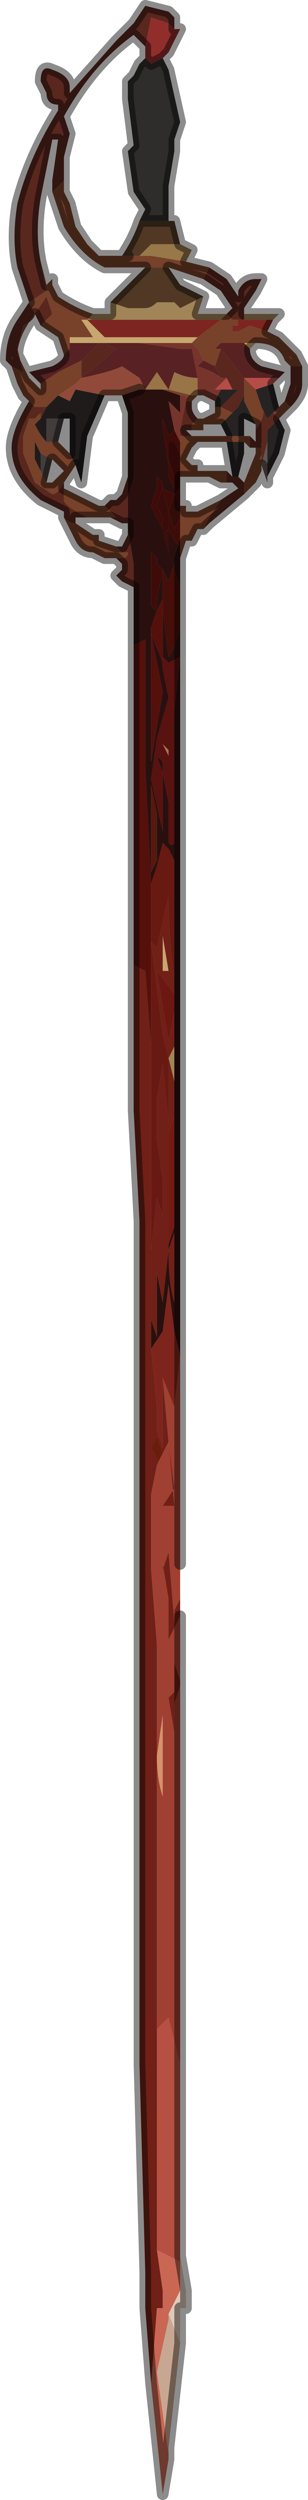 <?xml version="1.0" encoding="UTF-8" standalone="no"?>
<svg xmlns:xlink="http://www.w3.org/1999/xlink" height="21.5px" width="2.65px" xmlns="http://www.w3.org/2000/svg">
  <g transform="matrix(1.0, 0.0, 0.0, 1.0, 1.35, 7.45)">
    <path d="M0.15 -7.2 L0.2 -7.2 0.1 -7.0 0.05 -6.95 -0.05 -6.9 -0.05 -6.9 -0.1 -6.95 -0.1 -6.95 -0.1 -7.05 -0.05 -7.3 0.1 -7.25 0.15 -7.2" fill="#912e2b" fill-rule="evenodd" stroke="none"/>
    <path d="M-0.1 -6.95 L-0.1 -6.95 -0.05 -6.9 -0.05 -6.9 0.05 -6.95 0.1 -6.85 0.2 -6.4 0.15 -6.25 0.15 -6.15 0.1 -5.85 0.1 -5.55 -0.15 -5.55 -0.1 -5.65 -0.2 -5.8 -0.25 -6.15 -0.2 -6.2 -0.25 -6.6 -0.25 -6.75 -0.2 -6.8 -0.15 -6.9 -0.1 -6.95" fill="#2e2d2b" fill-rule="evenodd" stroke="none"/>
    <path d="M0.15 -7.2 L0.1 -7.25 -0.05 -7.3 -0.1 -7.05 -0.2 -7.15 Q-0.55 -6.9 -0.8 -6.45 L-0.75 -6.3 -0.8 -6.1 -0.8 -5.9 -0.9 -5.8 -0.9 -5.9 -0.85 -6.25 -0.9 -6.25 -1.0 -5.75 Q-1.05 -5.45 -1.0 -5.2 L-1.0 -5.2 -0.95 -4.95 -1.1 -4.85 -1.2 -5.15 Q-1.25 -5.4 -1.2 -5.7 -1.1 -6.1 -0.85 -6.5 L-0.85 -6.55 Q-0.95 -6.55 -0.95 -6.65 L-1.0 -6.75 Q-1.0 -6.9 -0.9 -6.85 -0.75 -6.8 -0.75 -6.7 L-0.75 -6.65 -0.35 -7.1 -0.2 -7.25 -0.1 -7.4 0.1 -7.35 0.15 -7.3 0.15 -7.2 M0.45 -5.15 L0.6 -5.05 0.7 -4.9 0.7 -4.95 Q0.75 -5.05 0.85 -5.05 L0.9 -5.05 0.9 -5.05 0.85 -4.95 0.75 -4.8 0.75 -4.75 0.75 -4.7 0.7 -4.7 0.65 -4.7 0.65 -4.7 0.6 -4.75 0.65 -4.8 0.55 -4.95 0.4 -5.05 0.45 -5.15 0.45 -5.15 M1.25 -4.3 L1.25 -4.15 Q1.25 -4.05 1.15 -3.95 L1.1 -4.0 1.15 -4.15 1.15 -4.3 1.25 -4.3 M0.9 -3.45 L0.9 -3.4 0.9 -3.45 Q0.9 -3.5 0.9 -3.55 L0.9 -3.6 0.85 -3.6 0.8 -3.6 0.8 -3.7 0.85 -3.65 0.85 -3.75 0.85 -3.75 Q0.95 -3.9 0.9 -3.95 L0.9 -3.95 0.9 -3.95 0.95 -3.85 1.0 -3.9 1.05 -3.85 1.05 -3.85 0.95 -3.75 0.95 -3.65 0.9 -3.45 M0.75 -3.2 L0.45 -2.95 0.4 -2.9 0.4 -2.9 0.45 -3.0 0.55 -3.15 0.55 -3.15 0.7 -3.25 0.65 -3.3 0.65 -3.3 0.6 -3.3 0.6 -3.4 0.65 -3.35 0.7 -3.35 0.75 -3.3 0.75 -3.2 M-0.2 -2.4 L-0.3 -2.45 -0.35 -2.5 -0.3 -2.55 -0.3 -2.6 -0.35 -2.65 -0.3 -2.65 Q-0.25 -2.65 -0.25 -2.7 L-0.3 -2.7 -0.35 -2.75 -0.3 -2.75 -0.25 -2.85 -0.25 -2.95 -0.3 -2.95 -0.3 -2.95 -0.4 -3.0 -0.35 -3.0 -0.45 -3.1 -0.5 -3.1 -0.5 -3.1 -0.5 -3.1 -0.45 -3.1 -0.4 -3.15 -0.35 -3.15 -0.3 -3.2 -0.25 -3.35 -0.25 -3.2 -0.25 -3.05 -0.25 -2.9 -0.2 -2.6 -0.2 -2.4 M-0.8 -3.0 L-0.8 -3.05 Q-0.9 -3.1 -1.0 -3.15 -1.25 -3.35 -1.25 -3.6 -1.25 -3.75 -1.1 -4.0 L-1.05 -3.95 -0.95 -3.95 -1.0 -3.85 -1.0 -3.9 -1.05 -3.85 -1.05 -3.85 -1.1 -3.85 -1.15 -3.7 -1.15 -3.55 -1.05 -3.3 -0.9 -3.2 Q-0.85 -3.2 -0.8 -3.3 L-0.8 -3.3 -0.8 -3.25 -0.8 -3.15 Q-0.8 -3.1 -0.6 -3.0 L-0.6 -3.0 -0.7 -3.0 -0.7 -2.95 Q-0.75 -2.95 -0.8 -3.0 M-1.25 -4.3 L-1.3 -4.35 Q-1.3 -4.55 -1.2 -4.7 L-1.1 -4.85 -1.05 -4.75 Q-1.05 -4.7 -1.15 -4.65 L-1.2 -4.45 -1.15 -4.25 -1.25 -4.3 M0.55 -4.45 L0.75 -4.2 0.75 -4.1 0.75 -4.0 0.75 -4.05 0.7 -3.95 0.65 -3.9 0.55 -3.95 0.6 -4.0 0.7 -4.1 0.7 -4.1 0.65 -4.1 0.6 -4.2 0.55 -4.2 0.5 -4.3 0.55 -4.45 M0.6 -4.75 L0.6 -4.75 M-0.45 -4.5 L-0.35 -4.45 -0.35 -4.45 Q-0.4 -4.4 -0.65 -4.2 L-0.65 -4.35 -0.65 -4.35 -0.5 -4.5 -0.5 -4.5 -0.45 -4.5 M0.3 -4.0 L0.3 -3.95 Q0.3 -3.9 0.35 -3.85 L0.35 -3.85 0.3 -3.8 0.3 -3.75 0.25 -3.75 0.3 -3.7 0.2 -3.7 0.2 -3.75 0.25 -4.0 0.3 -4.0 0.3 -4.0 M0.75 -4.2 L0.75 -4.2 M-1.05 -4.75 L-0.95 -4.9 -0.9 -4.75 -1.0 -4.65 -1.05 -4.75 M-0.65 -4.2 L-0.65 -4.2" fill="#5a271e" fill-rule="evenodd" stroke="none"/>
    <path d="M0.25 -5.2 L0.45 -5.15 0.45 -5.15 0.4 -5.05 0.1 -5.15 -0.1 -5.15 -0.15 -5.15 -0.15 -5.15 -0.45 -5.15 Q-0.65 -5.25 -0.8 -5.5 L-0.9 -5.8 -0.8 -5.9 -0.8 -5.8 -0.75 -5.7 -0.7 -5.5 -0.6 -5.35 -0.5 -5.25 -0.25 -5.25 -0.15 -5.25 -0.05 -5.25 0.25 -5.2 M0.95 -4.6 L1.05 -4.55 1.2 -4.4 1.25 -4.3 1.15 -4.3 1.1 -4.35 Q1.05 -4.5 0.85 -4.5 L0.8 -4.5 0.6 -4.5 0.55 -4.5 0.55 -4.5 0.5 -4.45 0.55 -4.45 0.5 -4.3 0.4 -4.35 0.35 -4.45 0.3 -4.5 0.3 -4.5 0.3 -4.5 0.35 -4.55 0.35 -4.55 0.35 -4.55 0.55 -4.7 0.6 -4.75 0.65 -4.7 0.65 -4.7 0.7 -4.7 0.7 -4.65 0.65 -4.65 0.65 -4.6 0.7 -4.6 0.7 -4.6 0.8 -4.65 0.95 -4.6 M1.15 -3.95 L1.05 -3.85 1.05 -3.85 1.0 -3.9 1.05 -3.95 1.05 -3.95 1.1 -4.0 1.15 -3.95 M0.9 -3.4 L0.85 -3.3 0.75 -3.2 0.75 -3.3 0.75 -3.3 0.85 -3.55 0.85 -3.6 0.9 -3.6 0.9 -3.55 Q0.9 -3.5 0.9 -3.45 L0.9 -3.4 M0.4 -2.9 L0.35 -2.9 0.3 -2.8 0.25 -2.8 0.2 -2.65 0.2 -2.75 0.2 -3.0 0.2 -3.1 0.2 -3.1 0.2 -3.1 0.25 -3.1 0.25 -3.05 0.3 -3.05 0.35 -3.05 0.35 -3.05 0.45 -3.1 0.55 -3.15 0.45 -3.0 0.4 -2.9 0.4 -2.9 M-0.35 -2.65 L-0.35 -2.65 -0.45 -2.65 -0.55 -2.7 Q-0.65 -2.7 -0.7 -2.8 -0.75 -2.9 -0.8 -3.0 -0.75 -2.95 -0.7 -2.95 L-0.55 -2.85 -0.5 -2.85 -0.5 -2.8 -0.35 -2.75 -0.3 -2.7 -0.25 -2.7 Q-0.25 -2.65 -0.3 -2.65 L-0.35 -2.65 M-1.1 -4.0 L-1.1 -4.0 -1.15 -4.05 -1.2 -4.15 -1.25 -4.3 -1.15 -4.25 -1.2 -4.45 -1.15 -4.65 Q-1.05 -4.7 -1.05 -4.75 L-1.1 -4.85 -1.1 -4.85 -0.95 -4.95 -1.0 -5.2 -1.0 -5.2 -0.95 -5.0 -0.9 -5.05 -0.9 -5.0 -0.85 -4.9 Q-0.7 -4.8 -0.55 -4.75 L-0.6 -4.7 -0.65 -4.7 -0.55 -4.55 -0.75 -4.55 -0.75 -4.5 -0.75 -4.45 -0.8 -4.4 -0.85 -4.55 -1.0 -4.65 -0.9 -4.75 -0.95 -4.9 -1.05 -4.75 -1.05 -4.75 Q-1.2 -4.55 -1.2 -4.4 L-1.1 -4.2 -1.0 -4.1 -1.0 -4.15 -0.85 -4.25 -0.65 -4.35 -0.65 -4.2 -0.7 -4.15 -0.85 -4.05 -0.95 -3.95 -1.05 -3.95 -1.1 -4.0 M1.05 -3.85 L1.05 -3.85 M0.35 -4.05 L0.3 -4.0 0.3 -4.0 0.25 -4.0 0.25 -4.05 0.2 -4.05 0.2 -4.05 0.05 -4.1 -0.05 -4.1 0.1 -4.1 0.3 -4.05 0.35 -4.05 M0.35 -3.85 L0.4 -3.85 0.5 -3.9 0.5 -3.95 0.55 -3.95 0.65 -3.9 0.55 -3.8 0.45 -3.8 0.4 -3.8 0.4 -3.75 0.35 -3.75 0.35 -3.75 0.3 -3.75 0.3 -3.8 0.35 -3.85 0.35 -3.85 M0.3 -3.7 L0.3 -3.7 0.35 -3.7 0.35 -3.7 0.6 -3.7 0.6 -3.7 0.75 -3.7 0.8 -3.7 0.8 -3.6 0.75 -3.65 0.7 -3.65 0.6 -3.65 0.5 -3.65 0.45 -3.65 0.35 -3.65 0.35 -3.65 0.3 -3.6 0.25 -3.5 0.3 -3.45 0.3 -3.45 0.35 -3.45 0.35 -3.4 0.55 -3.4 0.6 -3.4 0.6 -3.3 0.55 -3.3 0.45 -3.35 0.3 -3.35 0.3 -3.35 0.2 -3.35 0.2 -3.55 0.2 -3.6 0.2 -3.7 0.3 -3.7 M0.75 -4.2 L0.85 -4.1 0.9 -3.95 0.9 -3.95 Q0.95 -3.9 0.85 -3.75 L0.85 -3.75 0.85 -3.8 0.75 -4.0 0.75 -4.1 0.75 -4.2 M-0.6 -4.7 L-0.6 -4.7 M-0.75 -3.55 L-0.7 -3.45 -0.7 -3.45 -0.8 -3.3 -0.8 -3.3 Q-0.85 -3.2 -0.9 -3.2 L-1.05 -3.3 -1.15 -3.55 -1.15 -3.7 -1.1 -3.85 -1.05 -3.85 -1.05 -3.85 -1.0 -3.9 -1.0 -3.85 -1.05 -3.8 Q-1.0 -3.7 -0.95 -3.65 L-0.9 -3.65 -0.85 -3.65 -0.8 -3.6 -0.75 -3.55 M-1.0 -3.55 L-1.0 -3.55 -1.05 -3.65 -1.05 -3.6 -1.05 -3.5 -1.0 -3.4 -0.95 -3.3 Q-0.9 -3.3 -0.9 -3.3 L-0.85 -3.35 -0.8 -3.4 -0.9 -3.5 -1.0 -3.55 M-0.5 -3.1 L-0.5 -3.1 -0.45 -3.1 -0.35 -3.0 -0.4 -3.0 -0.4 -3.0 -0.5 -3.0 -0.55 -3.0 -0.6 -3.0 -0.6 -3.0 Q-0.8 -3.1 -0.8 -3.15 L-0.8 -3.25 -0.5 -3.1" fill="#78412a" fill-rule="evenodd" stroke="none"/>
    <path d="M0.1 -5.55 L0.15 -5.55 0.2 -5.35 0.1 -5.35 -0.05 -5.35 -0.1 -5.3 -0.15 -5.25 -0.15 -5.25 -0.25 -5.25 -0.3 -5.25 Q-0.2 -5.4 -0.15 -5.55 L0.1 -5.55 M0.1 -5.15 L0.2 -5.0 0.4 -4.9 0.2 -4.8 0.15 -4.85 0.1 -4.85 0.0 -4.85 Q-0.05 -4.8 -0.1 -4.8 L-0.25 -4.8 -0.4 -4.85 -0.25 -5.0 -0.1 -5.15 0.1 -5.15" fill="#503824" fill-rule="evenodd" stroke="none"/>
    <path d="M0.2 -5.35 L0.3 -5.3 0.25 -5.2 -0.05 -5.25 -0.15 -5.25 -0.15 -5.25 -0.1 -5.3 -0.05 -5.35 0.1 -5.35 0.2 -5.35" fill="#987848" fill-rule="evenodd" stroke="none"/>
    <path d="M0.75 -4.75 L1.05 -4.75 1.0 -4.7 1.0 -4.7 0.75 -4.7 0.75 -4.75 M0.4 -4.9 L0.4 -4.9 0.35 -4.75 0.6 -4.75 0.55 -4.7 0.3 -4.7 -0.6 -4.7 -0.55 -4.75 -0.4 -4.75 -0.4 -4.85 -0.25 -4.8 -0.1 -4.8 Q-0.05 -4.8 0.0 -4.85 L0.1 -4.85 0.15 -4.85 0.2 -4.8 0.4 -4.9 M0.6 -4.75 L0.6 -4.75 M0.15 1.45 L0.15 2.0 0.15 1.85 0.1 1.65 0.15 1.55 0.15 1.45" fill="#a18558" fill-rule="evenodd" stroke="none"/>
    <path d="M-0.15 -4.5 L0.2 -4.45 0.3 -4.45 0.35 -4.2 Q0.25 -4.2 0.15 -4.25 L0.1 -4.1 0.0 -4.25 -0.1 -4.1 -0.15 -4.2 -0.3 -4.3 Q-0.4 -4.25 -0.65 -4.2 -0.4 -4.4 -0.35 -4.45 L-0.35 -4.45 -0.45 -4.5 -0.15 -4.5 M-0.75 -4.5 L-0.5 -4.5 -0.65 -4.35 -0.65 -4.35 -0.85 -4.25 -1.0 -4.15 -1.1 -4.25 -0.9 -4.3 Q-0.8 -4.35 -0.8 -4.4 L-0.75 -4.45 -0.75 -4.5" fill="#582123" fill-rule="evenodd" stroke="none"/>
    <path d="M0.85 -4.5 L0.8 -4.45 0.75 -4.5 0.6 -4.5 0.8 -4.5 0.85 -4.5 M0.35 -4.55 L0.35 -4.55 0.3 -4.5 0.3 -4.5 0.15 -4.5 -0.15 -4.5 -0.45 -4.5 -0.5 -4.5 -0.5 -4.5 -0.75 -4.5 -0.75 -4.55 -0.55 -4.55 -0.65 -4.7 -0.6 -4.7 -0.55 -4.65 -0.45 -4.55 -0.25 -4.55 0.0 -4.55 0.35 -4.55 M0.05 0.9 L0.05 0.6 0.1 0.9 0.05 0.9 M0.15 8.5 L0.1 8.65 0.15 8.5 0.15 7.9 0.15 8.5" fill="#c7a76f" fill-rule="evenodd" stroke="none"/>
    <path d="M1.0 -4.7 L0.95 -4.6 0.95 -4.6 0.8 -4.65 0.7 -4.6 0.7 -4.6 0.65 -4.6 0.65 -4.65 0.7 -4.65 0.7 -4.7 0.75 -4.7 1.0 -4.7 M0.55 -4.7 L0.35 -4.55 0.35 -4.55 0.0 -4.55 -0.25 -4.55 -0.45 -4.55 -0.55 -4.65 -0.6 -4.7 0.3 -4.7 0.55 -4.7 M-0.6 -4.7 L-0.6 -4.7" fill="#7d2521" fill-rule="evenodd" stroke="none"/>
    <path d="M-0.65 -4.2 Q-0.4 -4.25 -0.3 -4.3 L-0.15 -4.2 -0.1 -4.1 -0.1 -4.1 -0.15 -4.1 -0.3 -4.05 -0.3 -4.05 -0.45 -4.05 -0.7 -4.1 -0.75 -4.0 -0.85 -4.05 -0.7 -4.15 -0.65 -4.2 -0.65 -4.2" fill="#914a39" fill-rule="evenodd" stroke="none"/>
    <path d="M-0.75 -3.55 L-0.75 -3.85 -0.8 -3.85 -0.85 -3.85 -0.95 -3.85 -0.95 -3.65 Q-1.0 -3.7 -1.05 -3.8 L-1.0 -3.85 -0.95 -3.95 -0.85 -4.05 -0.75 -4.0 -0.7 -4.1 -0.45 -4.05 -0.45 -4.05 -0.6 -3.7 -0.65 -3.3 -0.7 -3.45 -0.7 -3.45 -0.75 -3.55 M-1.0 -3.4 L-1.05 -3.5 -1.05 -3.6 -1.05 -3.65 -1.0 -3.55 -1.0 -3.55 -1.0 -3.4" fill="#1f1b1b" fill-rule="evenodd" stroke="none"/>
    <path d="M-0.95 -3.65 L-0.95 -3.85 -0.85 -3.85 -0.8 -3.85 -0.85 -3.65 -0.9 -3.65 -0.95 -3.65 M-1.0 -3.4 L-1.0 -3.55 -0.9 -3.5 -0.95 -3.3 -1.0 -3.4" fill="#443c3b" fill-rule="evenodd" stroke="none"/>
    <path d="M-0.1 -4.1 L0.0 -4.25 0.1 -4.1 0.15 -4.25 Q0.25 -4.2 0.35 -4.2 L0.35 -4.05 0.35 -4.05 0.3 -4.05 0.1 -4.1 -0.05 -4.1 -0.1 -4.1 -0.1 -4.1" fill="#997446" fill-rule="evenodd" stroke="none"/>
    <path d="M0.2 -2.65 L0.2 -2.6 0.2 -2.5 0.2 3.05 0.2 4.0 0.2 4.2 0.15 4.0 0.1 3.6 0.05 4.0 -0.05 4.15 -0.05 3.9 0.0 4.05 0.0 4.0 0.0 3.5 0.05 3.75 0.1 3.3 0.1 3.25 0.15 3.1 0.15 2.1 0.15 2.0 0.15 1.45 0.15 1.25 0.15 1.15 0.15 0.95 0.15 -0.05 0.1 -0.15 0.05 -0.2 0.0 0.0 -0.05 0.15 -0.1 -0.85 -0.1 -1.65 -0.1 -1.95 -0.2 -1.9 -0.2 -2.4 -0.2 -2.6 -0.25 -2.9 -0.25 -3.05 -0.25 -3.2 -0.25 -3.35 -0.25 -3.9 -0.3 -4.05 -0.3 -4.05 -0.15 -4.1 -0.1 -4.1 -0.1 -4.1 -0.1 -4.1 -0.05 -4.1 0.05 -4.1 0.2 -4.05 0.2 -4.05 0.2 -3.9 0.1 -4.0 0.15 -3.75 0.1 -3.7 0.05 -3.85 0.05 -4.0 0.05 -3.85 0.05 -3.8 0.1 -3.45 0.1 -3.35 0.15 -3.25 0.15 -3.2 0.05 -3.25 0.05 -3.3 0.0 -3.35 0.0 -3.35 0.0 -3.25 -0.05 -3.1 0.05 -2.9 0.1 -2.7 0.1 -2.9 0.15 -2.8 0.2 -2.75 0.2 -2.65 M0.05 -2.6 L0.05 -2.2 0.1 -1.8 Q0.15 -1.85 0.2 -2.05 L0.2 -2.4 0.15 -2.55 0.15 -2.6 0.1 -2.45 0.05 -2.55 0.05 -2.6 M0.05 -2.55 L0.0 -2.6 0.0 -2.65 -0.05 -2.7 -0.05 -2.55 -0.05 -2.25 Q0.0 -2.15 0.0 -2.3 L0.05 -2.55 0.05 -2.55 M0.05 -2.3 L0.0 -2.2 -0.05 -2.05 -0.05 -0.9 0.05 -1.5 0.0 -1.75 -0.05 -2.0 0.05 -1.75 0.05 -2.05 0.05 -2.3 M0.2 -1.8 L0.1 -1.75 0.05 -1.8 0.05 -1.7 0.1 -1.45 0.0 -1.1 -0.05 -0.75 0.05 -0.3 Q0.05 -0.3 0.05 -0.4 L0.05 -0.8 0.0 -0.95 0.05 -0.9 0.05 -0.8 0.1 -0.55 0.1 -0.25 Q0.1 -0.15 0.15 -0.2 L0.15 -0.55 0.15 -1.35 0.2 -1.8 M0.1 3.3 Q0.1 3.6 0.15 3.75 L0.15 3.15 0.1 3.3 M-0.3 -4.05 L-0.3 -4.05 M-0.05 -0.7 L-0.05 0.05 0.0 -0.05 0.0 -0.45 -0.05 -0.7" fill="#29100e" fill-rule="evenodd" stroke="none"/>
    <path d="M0.15 -3.75 L0.2 -3.65 0.2 -3.55 0.15 -3.65 0.1 -3.65 0.1 -3.5 0.15 -3.35 0.15 -3.3 0.15 -3.2 0.2 -3.25 0.2 -3.1 0.15 -3.2 0.1 -3.05 0.15 -2.9 0.2 -3.0 0.2 -2.75 0.15 -2.8 0.1 -2.9 0.1 -2.7 0.05 -2.9 -0.05 -3.1 0.0 -3.25 0.0 -3.35 0.0 -3.35 0.05 -3.3 0.05 -3.25 0.15 -3.2 0.15 -3.25 0.1 -3.35 0.1 -3.45 0.05 -3.8 0.05 -3.85 0.05 -4.0 0.05 -3.85 0.1 -3.7 0.15 -3.75 M0.2 -3.1 L0.2 -3.1 M0.2 -3.35 L0.2 -3.25 0.2 -3.3 0.2 -3.35 M0.05 -2.85 L0.1 -2.9 0.1 -3.05 0.05 -3.25 0.0 -3.1 0.05 -3.0 0.05 -2.85 M0.05 -2.55 L0.05 -2.55 0.0 -2.3 Q0.0 -2.15 -0.05 -2.25 L-0.05 -2.55 -0.05 -2.7 0.0 -2.65 0.0 -2.6 0.05 -2.55" fill="#3f0b09" fill-rule="evenodd" stroke="none"/>
    <path d="M-0.2 0.85 L-0.2 -1.9 -0.1 -1.95 -0.1 -1.65 -0.1 -0.85 -0.05 0.15 -0.05 1.55 -0.1 0.9 -0.2 0.85 M0.05 -2.3 L0.05 -2.05 0.05 -1.75 -0.05 -2.0 0.0 -1.75 0.05 -1.5 -0.05 -0.9 -0.05 -2.05 0.0 -2.2 0.05 -2.3" fill="#55100c" fill-rule="evenodd" stroke="none"/>
    <path d="M0.8 -4.45 Q0.8 -4.35 0.9 -4.3 L1.1 -4.25 1.05 -4.2 0.75 -4.2 0.55 -4.45 0.5 -4.45 0.55 -4.5 0.55 -4.5 0.6 -4.5 0.75 -4.5 0.8 -4.45 M0.4 -4.35 L0.5 -4.3 0.55 -4.2 Q0.5 -4.25 0.35 -4.3 L0.4 -4.35" fill="#582223" fill-rule="evenodd" stroke="none"/>
    <path d="M1.05 -4.2 L1.0 -4.15 1.0 -4.15 0.85 -4.1 0.75 -4.2 1.05 -4.2 M0.55 -4.1 L0.5 -4.1 0.6 -4.2 0.65 -4.1 0.55 -4.1 M0.75 -4.2 L0.75 -4.2" fill="#b64c47" fill-rule="evenodd" stroke="none"/>
    <path d="M1.05 -3.85 L1.1 -3.75 1.05 -3.55 0.95 -3.35 0.95 -3.65 0.95 -3.75 1.05 -3.85 1.05 -3.85 M1.0 -4.15 L1.05 -3.95 1.05 -3.95 1.0 -3.9 0.95 -3.85 0.9 -3.95 0.9 -3.95 0.85 -4.1 1.0 -4.15 M0.5 -4.0 L0.55 -4.1 0.65 -4.1 0.7 -4.1 0.7 -4.1 0.6 -4.0 0.55 -3.95 0.5 -3.95 0.5 -4.0 M0.55 -3.8 L0.65 -3.9 0.7 -3.95 0.75 -4.05 0.75 -4.0 0.85 -3.8 0.75 -3.85 0.75 -3.7 0.6 -3.7 0.6 -3.7 0.55 -3.8 M0.75 -3.65 L0.75 -3.55 0.7 -3.35 0.65 -3.35 0.6 -3.65 0.7 -3.65 0.75 -3.65" fill="#272322" fill-rule="evenodd" stroke="none"/>
    <path d="M0.3 -4.5 L0.3 -4.5 0.35 -4.45 0.4 -4.35 0.35 -4.3 Q0.5 -4.25 0.55 -4.2 L0.6 -4.2 0.5 -4.1 0.55 -4.1 0.5 -4.0 0.4 -4.05 0.4 -4.05 0.35 -4.05 0.35 -4.05 0.35 -4.2 0.3 -4.45 0.2 -4.45 -0.15 -4.5 0.15 -4.5 0.3 -4.5 M0.2 -4.05 L0.25 -4.05 0.25 -4.0 0.2 -3.75 0.2 -3.65 0.15 -3.75 0.1 -4.0 0.2 -3.9 0.2 -4.05" fill="#77342c" fill-rule="evenodd" stroke="none"/>
    <path d="M0.95 -3.35 L0.95 -3.3 0.9 -3.45 0.95 -3.65 0.95 -3.35" fill="#605653" fill-rule="evenodd" stroke="none"/>
    <path d="M0.2 -3.65 L0.2 -3.75 0.2 -3.7 0.2 -3.6 0.2 -3.55 0.2 -3.35 0.2 -3.3 0.2 -3.25 0.15 -3.2 0.15 -3.3 0.15 -3.35 0.1 -3.5 0.1 -3.65 0.15 -3.65 0.2 -3.55 0.2 -3.65 M0.2 -3.35 L0.2 -3.35" fill="#2f0907" fill-rule="evenodd" stroke="none"/>
    <path d="M0.2 -3.0 L0.15 -2.9 0.1 -3.05 0.15 -3.2 0.2 -3.1 0.2 -3.0" fill="#320c09" fill-rule="evenodd" stroke="none"/>
    <path d="M0.05 -2.85 L0.05 -3.0 0.0 -3.1 0.05 -3.25 0.1 -3.05 0.1 -2.9 0.05 -2.85" fill="#370c0a" fill-rule="evenodd" stroke="none"/>
    <path d="M0.05 -2.6 L0.05 -2.55 0.1 -2.45 0.15 -2.6 0.15 -2.55 0.2 -2.4 0.2 -2.05 Q0.15 -1.85 0.1 -1.8 L0.05 -2.2 0.05 -2.6" fill="#460e08" fill-rule="evenodd" stroke="none"/>
    <path d="M0.2 -1.8 L0.15 -1.35 0.15 -0.55 0.15 -0.2 Q0.1 -0.15 0.1 -0.25 L0.1 -0.55 0.05 -0.8 0.05 -0.9 0.0 -0.95 0.05 -0.8 0.05 -0.4 Q0.05 -0.3 0.05 -0.3 L-0.05 -0.75 0.0 -1.1 0.1 -1.45 0.05 -1.7 0.05 -1.8 0.1 -1.75 0.2 -1.8 M0.1 -1.0 L0.05 -1.05 0.1 -0.95 Q0.1 -0.85 0.1 -0.85 L0.1 -1.0" fill="#58120f" fill-rule="evenodd" stroke="none"/>
    <path d="M0.1 -1.0 L0.1 -0.85 Q0.1 -0.85 0.1 -0.95 L0.05 -1.05 0.1 -1.0" fill="#a27757" fill-rule="evenodd" stroke="none"/>
    <path d="M-0.05 -0.7 L0.0 -0.45 0.0 -0.05 -0.05 0.05 -0.05 -0.7" fill="#57180d" fill-rule="evenodd" stroke="none"/>
    <path d="M-0.05 0.15 L0.0 0.0 0.05 -0.2 0.1 -0.15 0.15 -0.05 0.15 0.95 Q0.1 0.6 0.1 0.25 L0.0 0.7 -0.05 0.65 0.0 1.05 0.05 1.45 0.1 1.65 0.1 1.95 0.1 2.2 0.05 1.7 0.0 2.0 0.0 2.35 0.05 2.7 0.05 3.0 0.0 2.85 -0.05 3.3 -0.05 1.55 -0.05 0.15" fill="#681911" fill-rule="evenodd" stroke="none"/>
    <path d="M0.2 6.3 L0.2 6.45 0.1 6.65 0.1 6.3 0.05 6.0 0.05 6.05 0.1 5.9 0.15 6.5 0.15 6.4 0.2 6.3 M0.2 7.0 L0.2 7.3 0.2 7.05 0.15 7.2 0.15 7.45 0.1 7.15 0.15 7.1 0.15 6.85 0.2 7.0 M-0.05 13.05 L-0.1 12.4 -0.1 12.25 -0.1 12.1 -0.15 10.3 -0.15 8.5 -0.15 7.0 -0.15 6.5 -0.15 4.05 -0.15 3.05 -0.2 2.1 -0.2 0.85 -0.1 0.9 -0.05 1.55 -0.05 3.3 0.0 2.85 0.05 3.0 0.05 2.7 0.0 2.35 0.0 2.0 0.05 1.7 0.1 2.2 0.1 1.95 0.1 1.65 0.05 1.45 0.0 1.05 -0.05 0.65 0.0 0.7 0.1 0.25 Q0.1 0.6 0.15 0.95 L0.15 1.15 0.15 1.1 0.0 0.9 0.1 1.5 0.15 1.25 0.15 1.45 0.15 1.55 0.1 1.65 0.15 1.85 0.15 2.0 0.15 2.1 0.15 2.15 0.1 2.3 Q0.1 2.5 0.1 2.75 L0.1 3.25 0.1 3.3 0.05 3.75 0.0 3.5 0.0 4.0 0.0 4.05 -0.05 3.9 -0.05 4.15 0.0 4.65 0.0 4.85 0.05 5.0 0.05 4.4 0.15 5.5 0.05 5.5 0.05 5.5 0.15 5.35 0.1 4.95 0.0 5.15 -0.05 5.4 -0.05 6.05 0.0 6.7 0.0 8.5 0.0 10.0 0.0 11.9 0.05 12.25 0.05 12.4 0.0 12.4 -0.05 13.05 M0.05 0.9 L0.1 0.9 0.05 0.6 0.05 0.9 M0.0 4.9 L-0.05 5.0 0.0 5.1 Q0.0 5.15 0.05 5.05 L0.0 4.9" fill="#702016" fill-rule="evenodd" stroke="none"/>
    <path d="M0.15 1.15 L0.15 1.25 0.1 1.5 0.0 0.9 0.15 1.1 0.15 1.15" fill="#6c1711" fill-rule="evenodd" stroke="none"/>
    <path d="M0.15 2.1 L0.15 3.1 0.1 3.25 0.1 2.75 Q0.1 2.5 0.1 2.3 L0.15 2.15 0.15 2.1" fill="#731a13" fill-rule="evenodd" stroke="none"/>
    <path d="M0.1 3.3 L0.15 3.15 0.15 3.75 Q0.1 3.6 0.1 3.3" fill="#712017" fill-rule="evenodd" stroke="none"/>
    <path d="M-0.05 4.15 L0.05 4.0 0.1 3.6 0.15 4.0 0.2 4.2 0.15 4.65 0.05 4.4 0.05 5.0 0.0 4.85 0.0 4.65 -0.05 4.15" fill="#7d251c" fill-rule="evenodd" stroke="none"/>
    <path d="M0.2 4.2 L0.2 6.0 0.2 6.3 0.15 6.4 0.15 6.5 0.1 5.9 0.05 6.05 0.05 6.0 0.1 6.3 0.1 6.65 0.2 6.45 0.2 6.95 0.2 7.0 0.15 6.85 0.15 7.1 0.1 7.15 0.15 7.45 0.15 7.2 0.2 7.05 0.2 7.3 0.2 7.6 0.2 8.0 0.2 8.5 0.2 9.6 0.2 10.3 0.1 9.9 0.0 10.0 0.0 8.5 0.0 6.7 -0.05 6.05 -0.05 5.4 0.0 5.15 0.1 4.95 0.15 5.35 0.05 5.5 0.05 5.5 0.15 5.5 0.05 4.4 0.15 4.65 0.2 4.2 M0.15 8.5 L0.15 7.9 0.15 8.5 0.1 8.65 0.15 8.5 M0.0 7.65 Q0.0 7.85 0.05 8.0 L0.05 7.3 0.0 7.65" fill="#9f4032" fill-rule="evenodd" stroke="none"/>
    <path d="M0.0 4.9 L0.05 5.05 Q0.0 5.15 0.0 5.1 L-0.05 5.0 0.0 4.9" fill="#691e0d" fill-rule="evenodd" stroke="none"/>
    <path d="M0.0 7.65 L0.05 7.3 0.05 8.0 Q0.0 7.85 0.0 7.65" fill="#d5936c" fill-rule="evenodd" stroke="none"/>
    <path d="M0.2 10.3 L0.2 11.6 0.2 12.0 0.0 11.9 0.0 10.0 0.1 9.9 0.2 10.3" fill="#b55042" fill-rule="evenodd" stroke="none"/>
    <path d="M0.2 11.6 L0.2 11.9 0.2 11.95 0.2 12.25 0.1 12.45 0.1 12.5 0.0 12.95 0.05 13.3 0.1 13.65 0.1 13.7 0.05 14.0 -0.05 13.05 0.0 12.4 0.05 12.4 0.05 12.25 0.0 11.9 0.2 12.0 0.2 11.6" fill="#c96754" fill-rule="evenodd" stroke="none"/>
    <path d="M0.2 11.95 L0.25 12.25 0.25 12.4 0.2 12.4 0.2 12.7 0.1 12.45 0.2 12.25 0.2 11.95" fill="#decabb" fill-rule="evenodd" stroke="none"/>
    <path d="M0.2 12.7 L0.1 13.6 0.1 13.65 0.05 13.3 0.0 12.95 0.1 12.5 0.1 12.45 0.2 12.7" fill="#c8a792" fill-rule="evenodd" stroke="none"/>
    <path d="M0.05 -6.95 L0.1 -7.0 0.2 -7.2 0.15 -7.2 0.15 -7.3 0.1 -7.35 -0.1 -7.4 -0.2 -7.25 -0.35 -7.1 -0.75 -6.65 -0.75 -6.7 Q-0.75 -6.8 -0.9 -6.85 -1.0 -6.9 -1.0 -6.75 L-0.95 -6.65 Q-0.95 -6.55 -0.85 -6.55 L-0.85 -6.5 Q-1.1 -6.1 -1.2 -5.7 -1.25 -5.4 -1.2 -5.15 L-1.1 -4.85 -1.1 -4.85 -1.2 -4.7 Q-1.3 -4.55 -1.3 -4.35 L-1.25 -4.3 -1.2 -4.15 -1.15 -4.05 -1.1 -4.0 -1.1 -4.0 Q-1.25 -3.75 -1.25 -3.6 -1.25 -3.35 -1.0 -3.15 -0.9 -3.1 -0.8 -3.05 L-0.8 -3.0 Q-0.75 -2.9 -0.7 -2.8 -0.65 -2.7 -0.55 -2.7 L-0.45 -2.65 -0.35 -2.65 -0.35 -2.65 -0.3 -2.6 -0.3 -2.55 -0.35 -2.5 -0.3 -2.45 -0.2 -2.4 -0.2 -1.9 -0.2 0.85 -0.2 2.1 -0.15 3.05 -0.15 4.05 -0.15 6.5 -0.15 7.0 -0.15 8.5 -0.15 10.3 -0.1 12.1 -0.1 12.25 -0.1 12.4 -0.05 13.05 0.05 14.0 0.1 13.7 0.1 13.65 0.1 13.6 0.2 12.7 0.2 12.4 0.25 12.4 0.25 12.25 0.2 11.95 0.2 11.9 0.2 11.6 0.2 10.3 0.2 9.6 0.2 8.5 0.2 8.0 0.2 7.6 0.2 7.3 0.2 7.0 0.2 6.95 0.2 6.45 M-0.1 -7.05 L-0.1 -6.95 -0.1 -6.95 -0.05 -6.9 -0.05 -6.9 0.05 -6.95 0.1 -6.85 0.2 -6.4 0.15 -6.25 0.15 -6.15 0.1 -5.85 0.1 -5.55 0.15 -5.55 0.2 -5.35 0.3 -5.3 0.25 -5.2 0.45 -5.15 0.6 -5.05 0.7 -4.9 0.7 -4.95 Q0.75 -5.05 0.85 -5.05 L0.9 -5.05 0.9 -5.05 0.85 -4.95 0.75 -4.8 0.75 -4.75 1.05 -4.75 1.0 -4.7 1.0 -4.7 0.95 -4.6 0.95 -4.6 1.05 -4.55 1.2 -4.4 1.25 -4.3 1.25 -4.15 Q1.25 -4.05 1.15 -3.95 L1.05 -3.85 1.1 -3.75 1.05 -3.55 0.95 -3.35 0.95 -3.3 0.9 -3.45 0.9 -3.4 0.85 -3.3 0.75 -3.2 0.45 -2.95 0.4 -2.9 0.35 -2.9 0.3 -2.8 0.25 -2.8 0.2 -2.65 0.2 -2.6 0.2 -2.5 0.2 3.05 0.2 4.0 0.2 4.2 0.2 6.0 M0.1 -5.15 L0.2 -5.0 0.4 -4.9 0.4 -4.9 0.35 -4.75 0.6 -4.75 0.65 -4.8 0.55 -4.95 0.4 -5.05 0.1 -5.15 M-0.1 -5.15 L-0.25 -5.0 -0.4 -4.85 -0.4 -4.75 -0.55 -4.75 Q-0.7 -4.8 -0.85 -4.9 L-0.9 -5.0 -0.9 -5.05 -0.95 -5.0 -1.0 -5.2 Q-1.05 -5.45 -1.0 -5.75 L-0.9 -6.25 -0.85 -6.25 -0.9 -5.9 -0.9 -5.8 -0.8 -5.5 Q-0.65 -5.25 -0.45 -5.15 L-0.15 -5.15 -0.15 -5.15 -0.1 -5.15 M1.15 -4.3 L1.15 -4.15 1.1 -4.0 1.05 -3.95 1.0 -4.15 1.0 -4.15 1.05 -4.2 1.1 -4.25 0.9 -4.3 Q0.8 -4.35 0.8 -4.45 L0.85 -4.5 Q1.05 -4.5 1.1 -4.35 L1.15 -4.3 M0.35 -4.05 L0.35 -4.05 0.4 -4.05 0.4 -4.05 0.5 -4.0 0.5 -3.95 0.5 -3.9 0.4 -3.85 0.35 -3.85 Q0.3 -3.9 0.3 -3.95 L0.3 -4.0 0.35 -4.05 0.35 -4.05 M0.2 -3.1 L0.2 -3.25 0.2 -3.35 0.2 -3.35 0.3 -3.35 0.3 -3.35 0.45 -3.35 0.55 -3.3 0.6 -3.3 0.65 -3.3 0.65 -3.3 0.7 -3.25 0.55 -3.15 0.55 -3.15 0.45 -3.1 0.35 -3.05 0.35 -3.05 0.3 -3.05 0.25 -3.05 0.25 -3.1 0.2 -3.1 0.2 -3.1 M0.2 -3.3 L0.2 -3.25 0.2 -3.3 M0.3 -3.75 L0.35 -3.75 0.35 -3.75 0.4 -3.75 0.4 -3.8 0.45 -3.8 0.55 -3.8 0.6 -3.7 0.35 -3.7 0.35 -3.7 0.3 -3.7 0.3 -3.7 0.25 -3.75 0.3 -3.75 M0.75 -3.7 L0.75 -3.85 0.85 -3.8 0.85 -3.75 0.85 -3.65 0.8 -3.7 0.75 -3.7 M0.8 -3.6 L0.85 -3.6 0.85 -3.55 0.75 -3.3 0.75 -3.3 0.7 -3.35 0.75 -3.55 0.75 -3.65 0.8 -3.6 M0.6 -3.65 L0.65 -3.35 0.6 -3.4 0.55 -3.4 0.35 -3.4 0.35 -3.45 0.3 -3.45 0.3 -3.45 0.25 -3.5 0.3 -3.6 0.35 -3.65 0.35 -3.65 0.45 -3.65 0.5 -3.65 0.6 -3.65 M-0.1 -6.95 L-0.15 -6.9 -0.2 -6.8 -0.25 -6.75 -0.25 -6.6 -0.2 -6.2 -0.25 -6.15 -0.2 -5.8 -0.1 -5.65 -0.15 -5.55 0.1 -5.55 M-0.1 -7.05 L-0.2 -7.15 Q-0.55 -6.9 -0.8 -6.45 L-0.75 -6.3 -0.8 -6.1 -0.8 -5.9 -0.8 -5.8 -0.75 -5.7 -0.7 -5.5 -0.6 -5.35 -0.5 -5.25 -0.25 -5.25 -0.3 -5.25 Q-0.2 -5.4 -0.15 -5.55 M-1.05 -4.75 L-1.0 -4.65 -0.85 -4.55 -0.8 -4.4 Q-0.8 -4.35 -0.9 -4.3 L-1.1 -4.25 -1.0 -4.15 -1.0 -4.1 -1.1 -4.2 -1.2 -4.4 Q-1.2 -4.55 -1.05 -4.75 L-1.05 -4.75 M-0.8 -3.85 L-0.75 -3.85 -0.75 -3.55 -0.8 -3.6 -0.85 -3.65 -0.8 -3.85 M-0.7 -3.45 L-0.65 -3.3 -0.6 -3.7 -0.45 -4.05 -0.45 -4.05 -0.3 -4.05 -0.3 -4.05 -0.25 -3.9 -0.25 -3.35 -0.3 -3.2 -0.35 -3.15 -0.4 -3.15 -0.45 -3.1 -0.5 -3.1 -0.5 -3.1 -0.8 -3.25 -0.8 -3.3 -0.7 -3.45 M-0.15 -4.1 L-0.3 -4.05 M-0.9 -3.5 L-0.8 -3.4 -0.85 -3.35 -0.9 -3.3 Q-0.9 -3.3 -0.95 -3.3 L-0.9 -3.5 M-0.4 -3.0 L-0.3 -2.95 -0.3 -2.95 -0.25 -2.95 -0.25 -2.85 -0.3 -2.75 -0.35 -2.75 -0.5 -2.8 -0.5 -2.85 -0.55 -2.85 -0.7 -2.95 -0.7 -3.0 -0.6 -3.0 -0.55 -3.0 -0.5 -3.0 -0.4 -3.0 -0.4 -3.0 Z" fill="none" stroke="#000000" stroke-linecap="round" stroke-linejoin="round" stroke-opacity="0.451" stroke-width="0.1"/>
  </g>
</svg>
